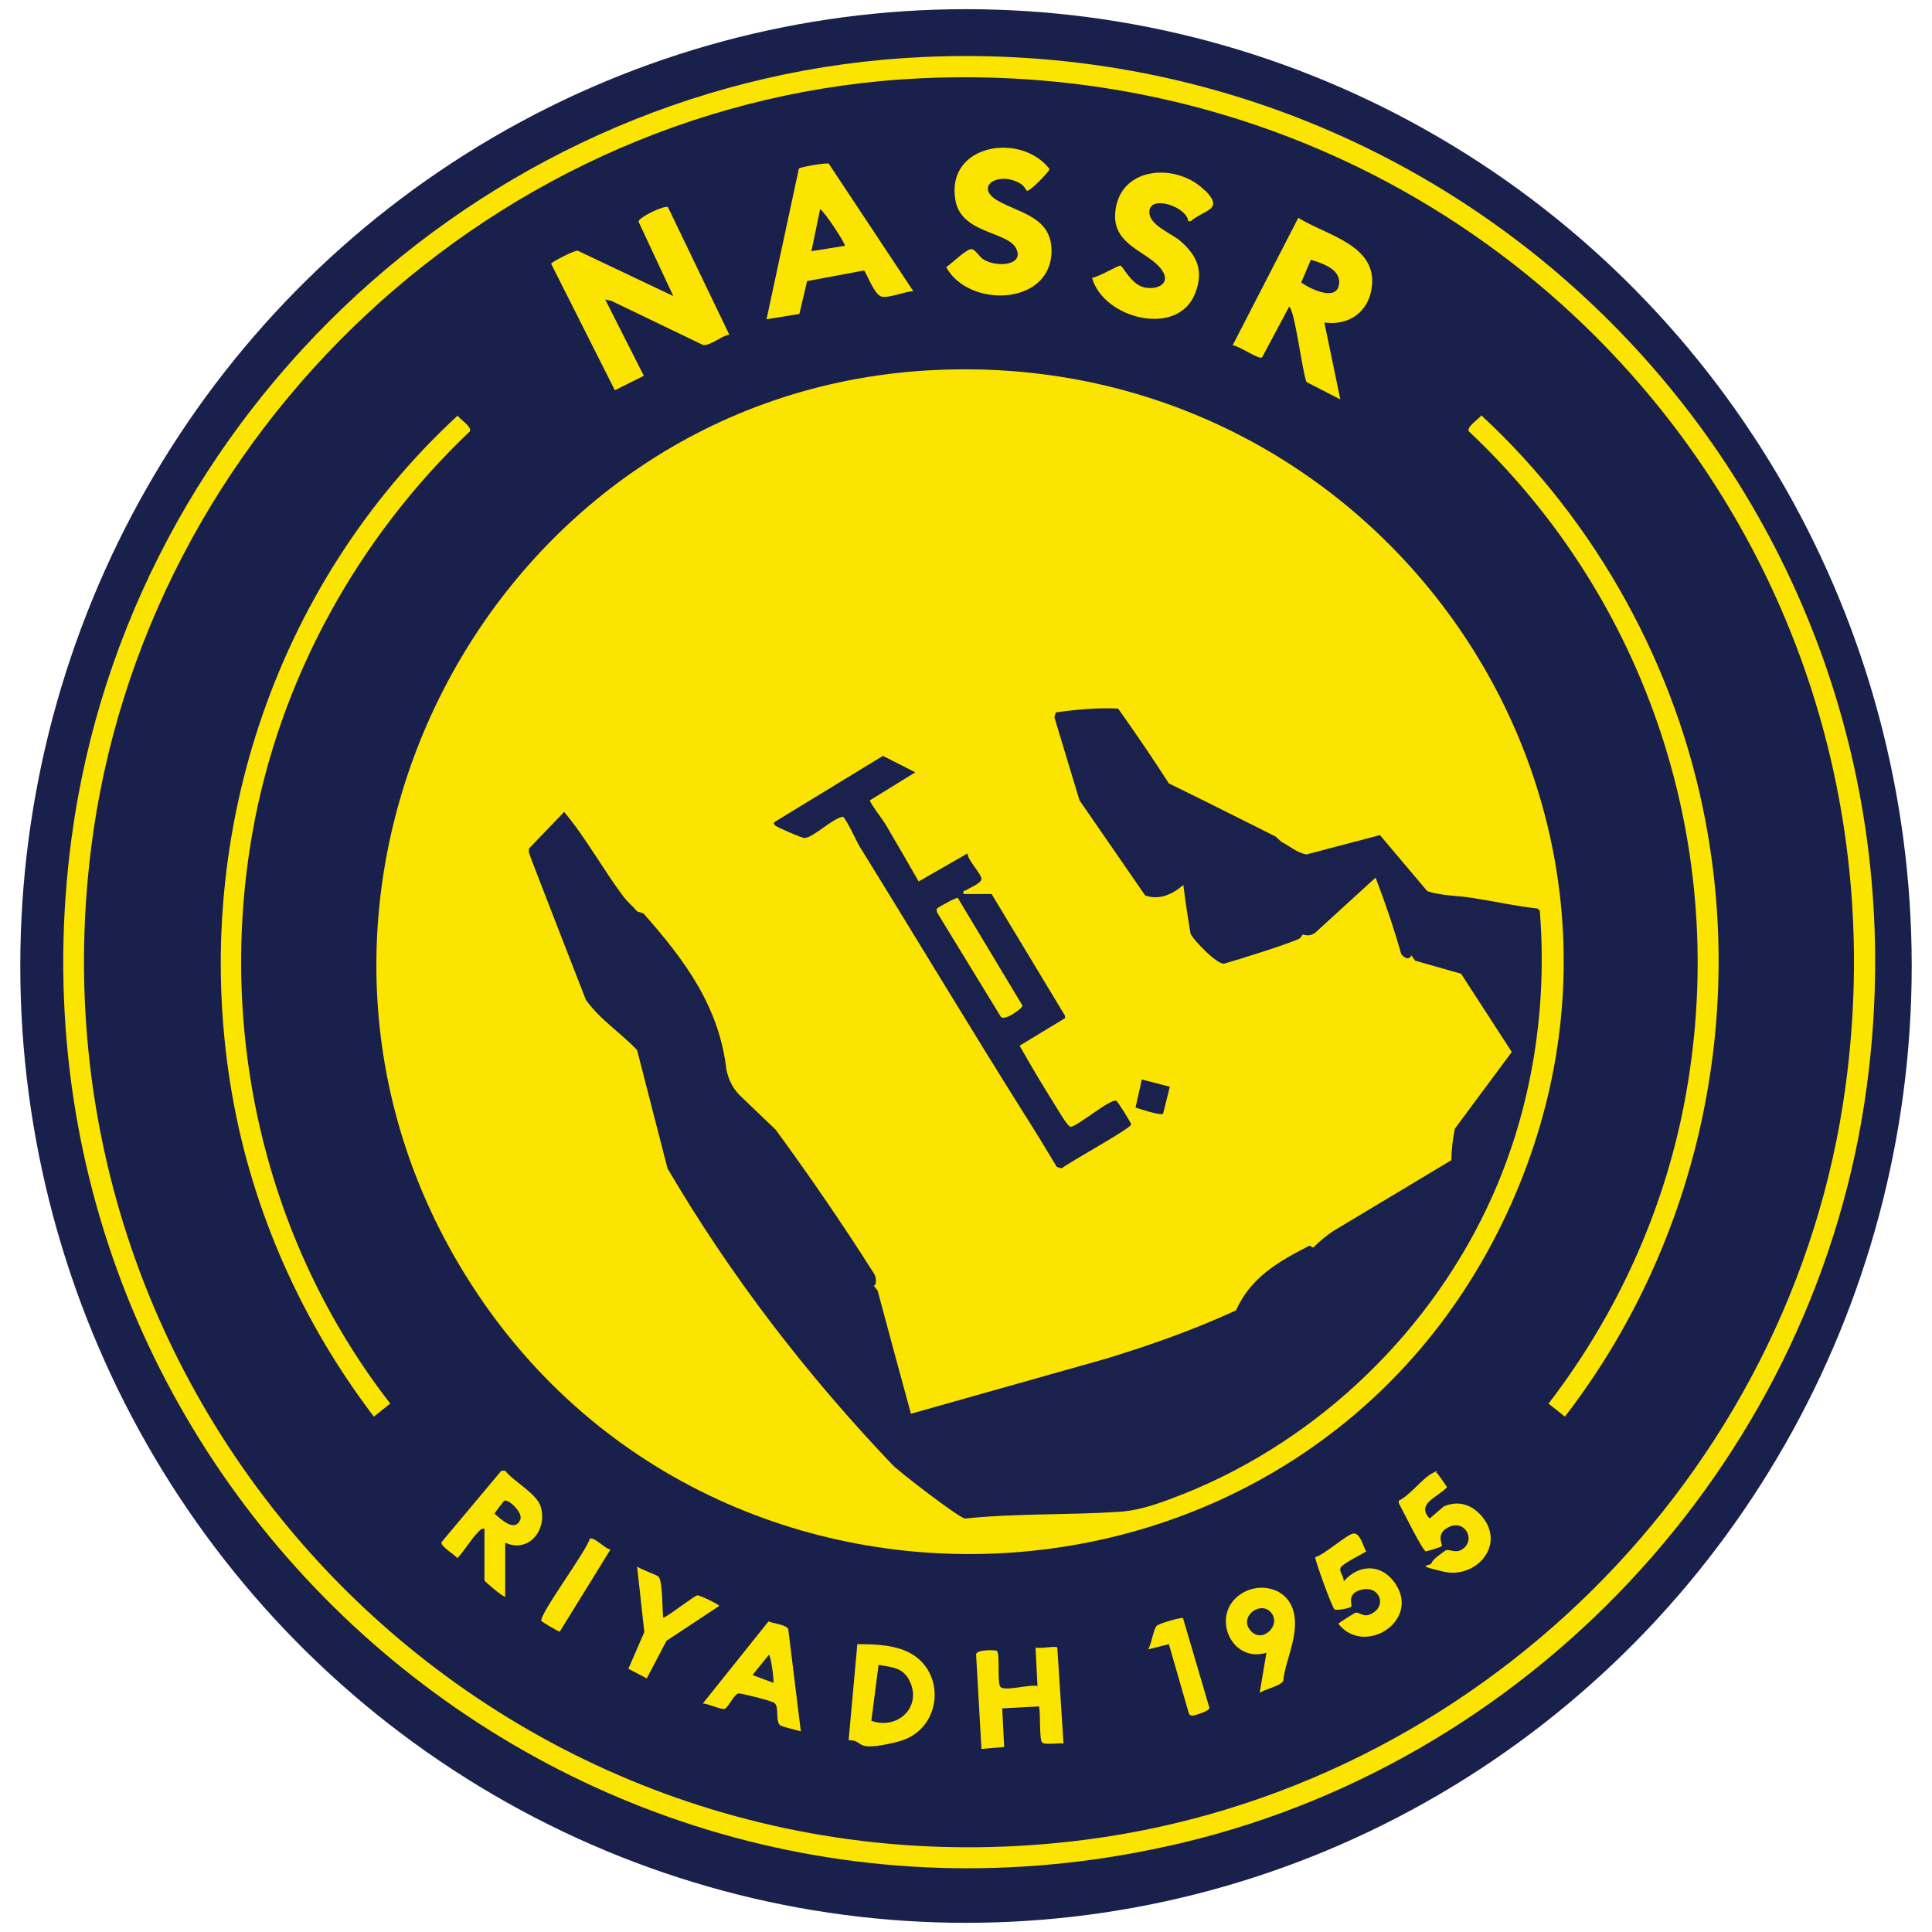 <?xml version="1.0" encoding="UTF-8"?>
<svg id="Layer_1" xmlns="http://www.w3.org/2000/svg" version="1.1" viewBox="0 0 400 400">
  <!-- Generator: Adobe Illustrator 29.6.0, SVG Export Plug-In . SVG Version: 2.1.1 Build 207)  -->
  <defs>
    <style>
      .st0 {
        fill: #19214c;
      }

      .st1 {
        fill: #1b244b;
      }

      .st2 {
        fill: #fbe400;
      }

      .st3 {
        fill: #1a224c;
      }

      .st4 {
        fill: #19204c;
      }
    </style>
  </defs>
  <ellipse class="st4" cx="200" cy="200" rx="195.8" ry="198.1"/>
  <path class="st2" d="M191.2,11.8c117.9-5.3,211,96,195.3,213.1-10.1,75.7-67.5,138.9-141.6,156.6C115.9,412.3-2.6,304.6,14.8,173.6,26.6,85.1,101.8,15.8,191.2,11.8Z"/>
  <path class="st4" d="M190.8,16.2c115.9-5.3,206.9,93.4,191.3,208.7-10.9,80.8-76.7,145.6-157.4,156C105.1,396.3,4.2,295.6,18.8,176.1,29.5,89.2,103.1,20.2,190.8,16.2Z"/>
  <path class="st2" d="M306.7,86c23.8,22,40.4,52.1,46.4,84,8.2,43.2-2.3,88.5-29.1,123.3l-3.4-2.7c14.4-18.7,24.4-40.9,28.5-64.3,9-50.6-7.8-102-45-137-.5-.9,2-2.5,2.6-3.3Z"/>
  <path class="st2" d="M94.7,86c.5.8,3,2.3,2.6,3.3-23.2,22-39.4,51.3-45,82.9-7.4,41.7,2.6,85,28.5,118.4l-3.4,2.7c-14.9-19.6-25.2-42.6-29.4-67-8.9-51.7,8.4-104.9,46.8-140.3Z"/>
  <path class="st2" d="M138.3,42.9l12.7,26.4c-1.7.2-3.9,2.4-5.5,2.1l-18.9-9.1-1.3-.3,8,15.8-6,3-13.2-26.2c0-.3,4.8-2.8,5.5-2.7l19.8,9.4-7.2-15.4c0-.9,5.4-3.5,6.1-3Z"/>
  <path class="st2" d="M274.2,66.8l3.3,15.9-7-3.6c-.9-2.1-2.4-14.9-3.6-15.6l-5.6,10.5c-.7.5-4.9-2.5-6.1-2.5l13.6-26.4c5.7,3.6,16.5,5.6,15.2,14.5-.7,5-4.7,7.8-9.6,7.2Z"/>
  <path class="st2" d="M171.6,33.9l17.5,26.4c-1.7,0-5.1,1.5-6.6,1.1s-3-4.7-3.6-5.4l-11.8,2.2-1.6,6.8-6.8,1.1,6.7-31.2c.2-.3,5.8-1.3,6.3-1Z"/>
  <path class="st2" d="M249.5,39.4c4,4.1,0,3.9-3,6.4h-.5c-.2-2.9-7.5-5.4-8-2.3s4.7,4.8,6.5,6.5c3.4,3,4.7,6.1,3,10.6-3.5,9.4-19.1,5.4-21.4-3.1,1.1,0,5.4-2.6,5.9-2.5s2.2,3.9,4.9,4.5,5.8-.8,3.5-3.8c-2.8-3.7-10.1-4.9-9.5-11.7.8-9.7,12.9-10.4,18.6-4.5Z"/>
  <path class="st2" d="M212.7,39.6c-.3-.2-.6-1.3-2-1.9-4.5-2.1-8.8,1.1-4.2,3.8s11.5,3.4,11.2,10.9c-.5,11-17.3,11.3-21.8,2.9,1-.6,4.5-4.1,5.4-3.7s1.4,1.5,2.3,2.1c2.9,1.8,8.7,1.2,6.7-2.4-1.9-3.4-11.4-3-12.5-9.9-2-11.6,13.6-14.1,19.5-6.4,0,.5-4.2,4.8-4.7,4.5Z"/>
  <path class="st2" d="M175.7,360.3l1.8-19.9c3.1,0,6.6.1,9.5,1.2,9.2,3.4,8.5,16.6-1.1,19s-6.7-.4-10.2-.3Z"/>
  <path class="st2" d="M104.6,319.4v11.2c-.7-.1-4.3-3.2-4.3-3.4v-10.7c-.6-.1-.9.3-1.3.7-1.5,1.5-2.8,3.8-4.3,5.4-.5-.7-3.5-2.4-3.3-3.3l12.4-14.8h.8c1.8,2.3,6.7,4.8,7.4,7.6,1.3,4.8-2.6,9.5-7.4,7.3Z"/>
  <path class="st2" d="M220.2,361c-1-.2-3.7.3-4.4-.2s-.3-6.2-.7-7.5l-7.6.4.4,8-4.7.4-1.1-19.4c-.3-1.3,4.2-1.1,4.3-.9.7.7,0,6.3.7,7.4s6.4-.6,7.7-.1l-.4-8c.9.3,4.3-.4,4.5,0l1.3,20Z"/>
  <path class="st2" d="M165.9,358.5c-.8-.3-4.2-1-4.5-1.4-.9-1.1,0-4-1.2-4.6s-6.8-1.9-7.2-1.9c-1,0-2.2,3-3,3.2s-3.3-1.1-4.5-1.1l13.6-17c.9.4,3.8.7,4.1,1.6l2.6,21.1Z"/>
  <path class="st2" d="M297.4,304.9c.2,0,1.9,2.6,2.2,3-1.9,2.1-6.5,3.4-3.6,6.5l2.9-2.5c3.2-1.4,6.1-.3,8.2,2.4,4.5,5.9-1.7,12.6-8.2,11.1s-2.6-1.1-2.5-1.8,2.6-2.4,2.9-2.6c.9-.4,2.2.9,3.8-.5,2.3-2,.1-5.8-3-4.4s-1.3,3.7-1.6,4-3.2,1.1-3.3,1.1c-.7-.2-4.9-8.7-5.6-10v-.5c2.4-1.2,4.8-4.5,6.8-5.6s.7-.3,1-.1Z"/>
  <path class="st2" d="M282.9,321.2c-1,.6-4.8,2.5-5.3,3.3s.7,1.9.6,2.9c3.3-3.8,8.2-3.6,10.9.8,4.7,7.6-6.7,14.7-12,8,0-.2,3.3-2.2,3.5-2.3,1.1-.2,1.7,1.3,3.7,0,2.8-1.7,1.2-5.6-2.3-4.8s-1.8,3.3-2.3,3.6-2.9.8-3.4.5-4.1-10.3-4-10.8c1.9-.5,6.5-4.7,7.9-4.9s2.1,2.8,2.6,3.6Z"/>
  <path class="st2" d="M260.8,350.5l1.4-8.3c-7.4,2.2-11.6-7.9-5.4-12.1,3.9-2.7,9.7-1.4,11,3.5s-1.8,10.3-2.1,14.4c-.6,1.1-3.8,1.7-4.9,2.5Z"/>
  <path class="st2" d="M137.3,334.9c.3.3,6.5-4.6,7.1-4.6s4.5,1.9,4.5,2.2l-10.9,7.2-4.1,7.8-3.8-2,3.3-7.6-1.5-13.6c.8.7,4.1,1.7,4.5,2.2.8,1.1.7,6.6.9,8.3Z"/>
  <path class="st2" d="M244.9,334.9l5.5,18.7c.1.6-3,1.6-3.5,1.6s-.7-.2-.8-.6l-4.1-14.2-4.3,1.1c.7-1,1.1-4.3,1.8-4.9s5.2-1.8,5.4-1.6Z"/>
  <path class="st2" d="M126.4,320.8l-10.5,17c-.2.1-3.7-2-3.8-2.2-.7-1,9.4-14.6,10-17,.8-.6,3.3,2.2,4.3,2.2Z"/>
  <path class="st0" d="M271.4,53.8c2.4.7,6.4,2,5.8,5.2-.6,3.5-6.1.7-7.8-.5l2-4.7Z"/>
  <path class="st0" d="M174.9,50.9l-6.9,1.1,1.8-8.7c.9.5,5.4,7.3,5.1,7.6Z"/>
  <path class="st4" d="M180.4,356.3l1.5-11.6c3,.5,5.3.6,6.6,3.7,2.2,5.3-2.8,9.7-8,7.9Z"/>
  <path class="st1" d="M104.5,310.7c.8-.3,3.9,2.5,3.2,4-1.2,2.6-4-.2-5.3-1.3,0-.2,1.9-2.6,2-2.7Z"/>
  <path class="st1" d="M160.1,348.4l-4.3-1.6,3.4-4.2c.5.6,1.1,5.5.9,5.8Z"/>
  <path class="st3" d="M262.9,333.6c2.7,2.5-1.3,6.7-3.8,4.2-2.8-2.8,1.5-6.3,3.8-4.2Z"/>
  <path class="st2" d="M191.9,76.7c-89.6,5.4-142.5,105.5-97.8,183.5,49.2,85.9,175.9,80.9,217.8-8.8,40-85.6-26.6-180.3-120-174.7Z"/>
  <path class="st0" d="M318.9,188.6l-.6-.5c-4.5-.5-9-1.5-13.5-2.2-3-.5-6.3-.4-9.3-1.4l-9.8-11.6-15.2,4c-1.9-.3-3.6-1.8-5.2-2.6l-1.2-1.1c-7.4-3.7-14.7-7.4-22.1-11-3.4-5.3-6.9-10.4-10.5-15.5-4.3-.2-8.7.2-12.9.8l-.3,1,5.2,17.2,13.6,19.7c2.6.9,5.3.1,7.9-2.2.4,3.3.9,6.6,1.5,10.1.6,1.4,5.7,6.6,7,6.2,2.2-.6,15-4.6,15.7-5.3.2-.2.3-.5.5-.7,1.1.2,1.4.3,2.5-.3l12.6-11.5c2,5.2,3.8,10.5,5.3,15.8.6.8,1.6,1.4,2.1.3l.8,1.1,9.5,2.7,10.5,16.2-11.8,15.9c-.4,2.1-.7,4.3-.7,6.5l-24.5,14.7c-1.5,1-2.8,2.1-4.1,3.4l-.8-.4c-6.4,3.3-12.1,6.5-15.2,13.4-8.7,4-17.7,7.2-26.9,10l-40.4,11.4c-2.3-8.4-4.6-16.9-6.9-25.5l-.8-1c.8-.3.4-2.1,0-2.6-6.4-10.1-13.2-20-20.3-29.7l-6.9-6.6c-1.8-1.6-2.8-3.5-3.3-5.8-1.5-13.1-8.6-22.7-17.2-32.4l-1.3-.4c-.7-.9-1.9-1.9-2.7-2.9-4.3-5.7-7.8-12.2-12.4-17.7l-7.3,7.6v.8c-.1,0,11.8,30.5,11.8,30.5,2.9,4.1,7.2,6.8,10.6,10.4l6.3,24.5c13,22.2,28.8,42.7,46.5,61.3,1.4,1.5,13.9,11.1,15.1,11.2,10.5-1.1,21.3-.7,31.9-1.4,4.8-.3,9.2-2.1,13.6-3.8,28.1-11.3,51.4-34,63.7-61.6,8.2-18.4,11.4-38.9,9.8-59Z"/>
  <path class="st0" d="M160.3,170.8c.4.4,5.9,2.8,6.3,2.7,1.8-.1,5.8-4.1,7.9-4.4.5,0,3,5.4,3.5,6.2,11.4,18.4,22.6,37.1,34.1,55.4,2.3,3.6,4.5,7.2,6.7,10.9l1,.3c1.6-1.3,14.4-8.3,14.4-9.1,0-.3-2.8-4.8-3.1-4.9-1.3-.4-7.9,5.2-9.4,5.4-.7,0-2.8-3.8-3.4-4.7-2.5-4-4.9-8-7.2-12.1l9.4-5.7v-.5c0,0-15.2-25.2-15.2-25.2h-5.8c-.2-.9.2-.6.5-.8.8-.5,3.1-1.4,3.2-2.3,0-1.1-2.8-3.8-2.9-5.3l-10.1,5.8c-2.3-4-4.6-8-6.9-11.9-.4-.7-3.3-4.5-3.2-4.9l9.4-5.8-6.7-3.4-22.3,13.6c-.4.4-.4.4,0,.7ZM194,188.1c.1-.2,4.1-2.4,4.3-2.2l13.4,22.3c0,.6-3.8,3.3-4.5,2.3l-13.2-21.6c0-.3-.2-.5,0-.8Z"/>
  <path class="st0" d="M242.2,225l-5.8-1.5-1.3,5.8c.9.3,5.1,1.7,5.7,1.3l1.4-5.6Z"/>
</svg>